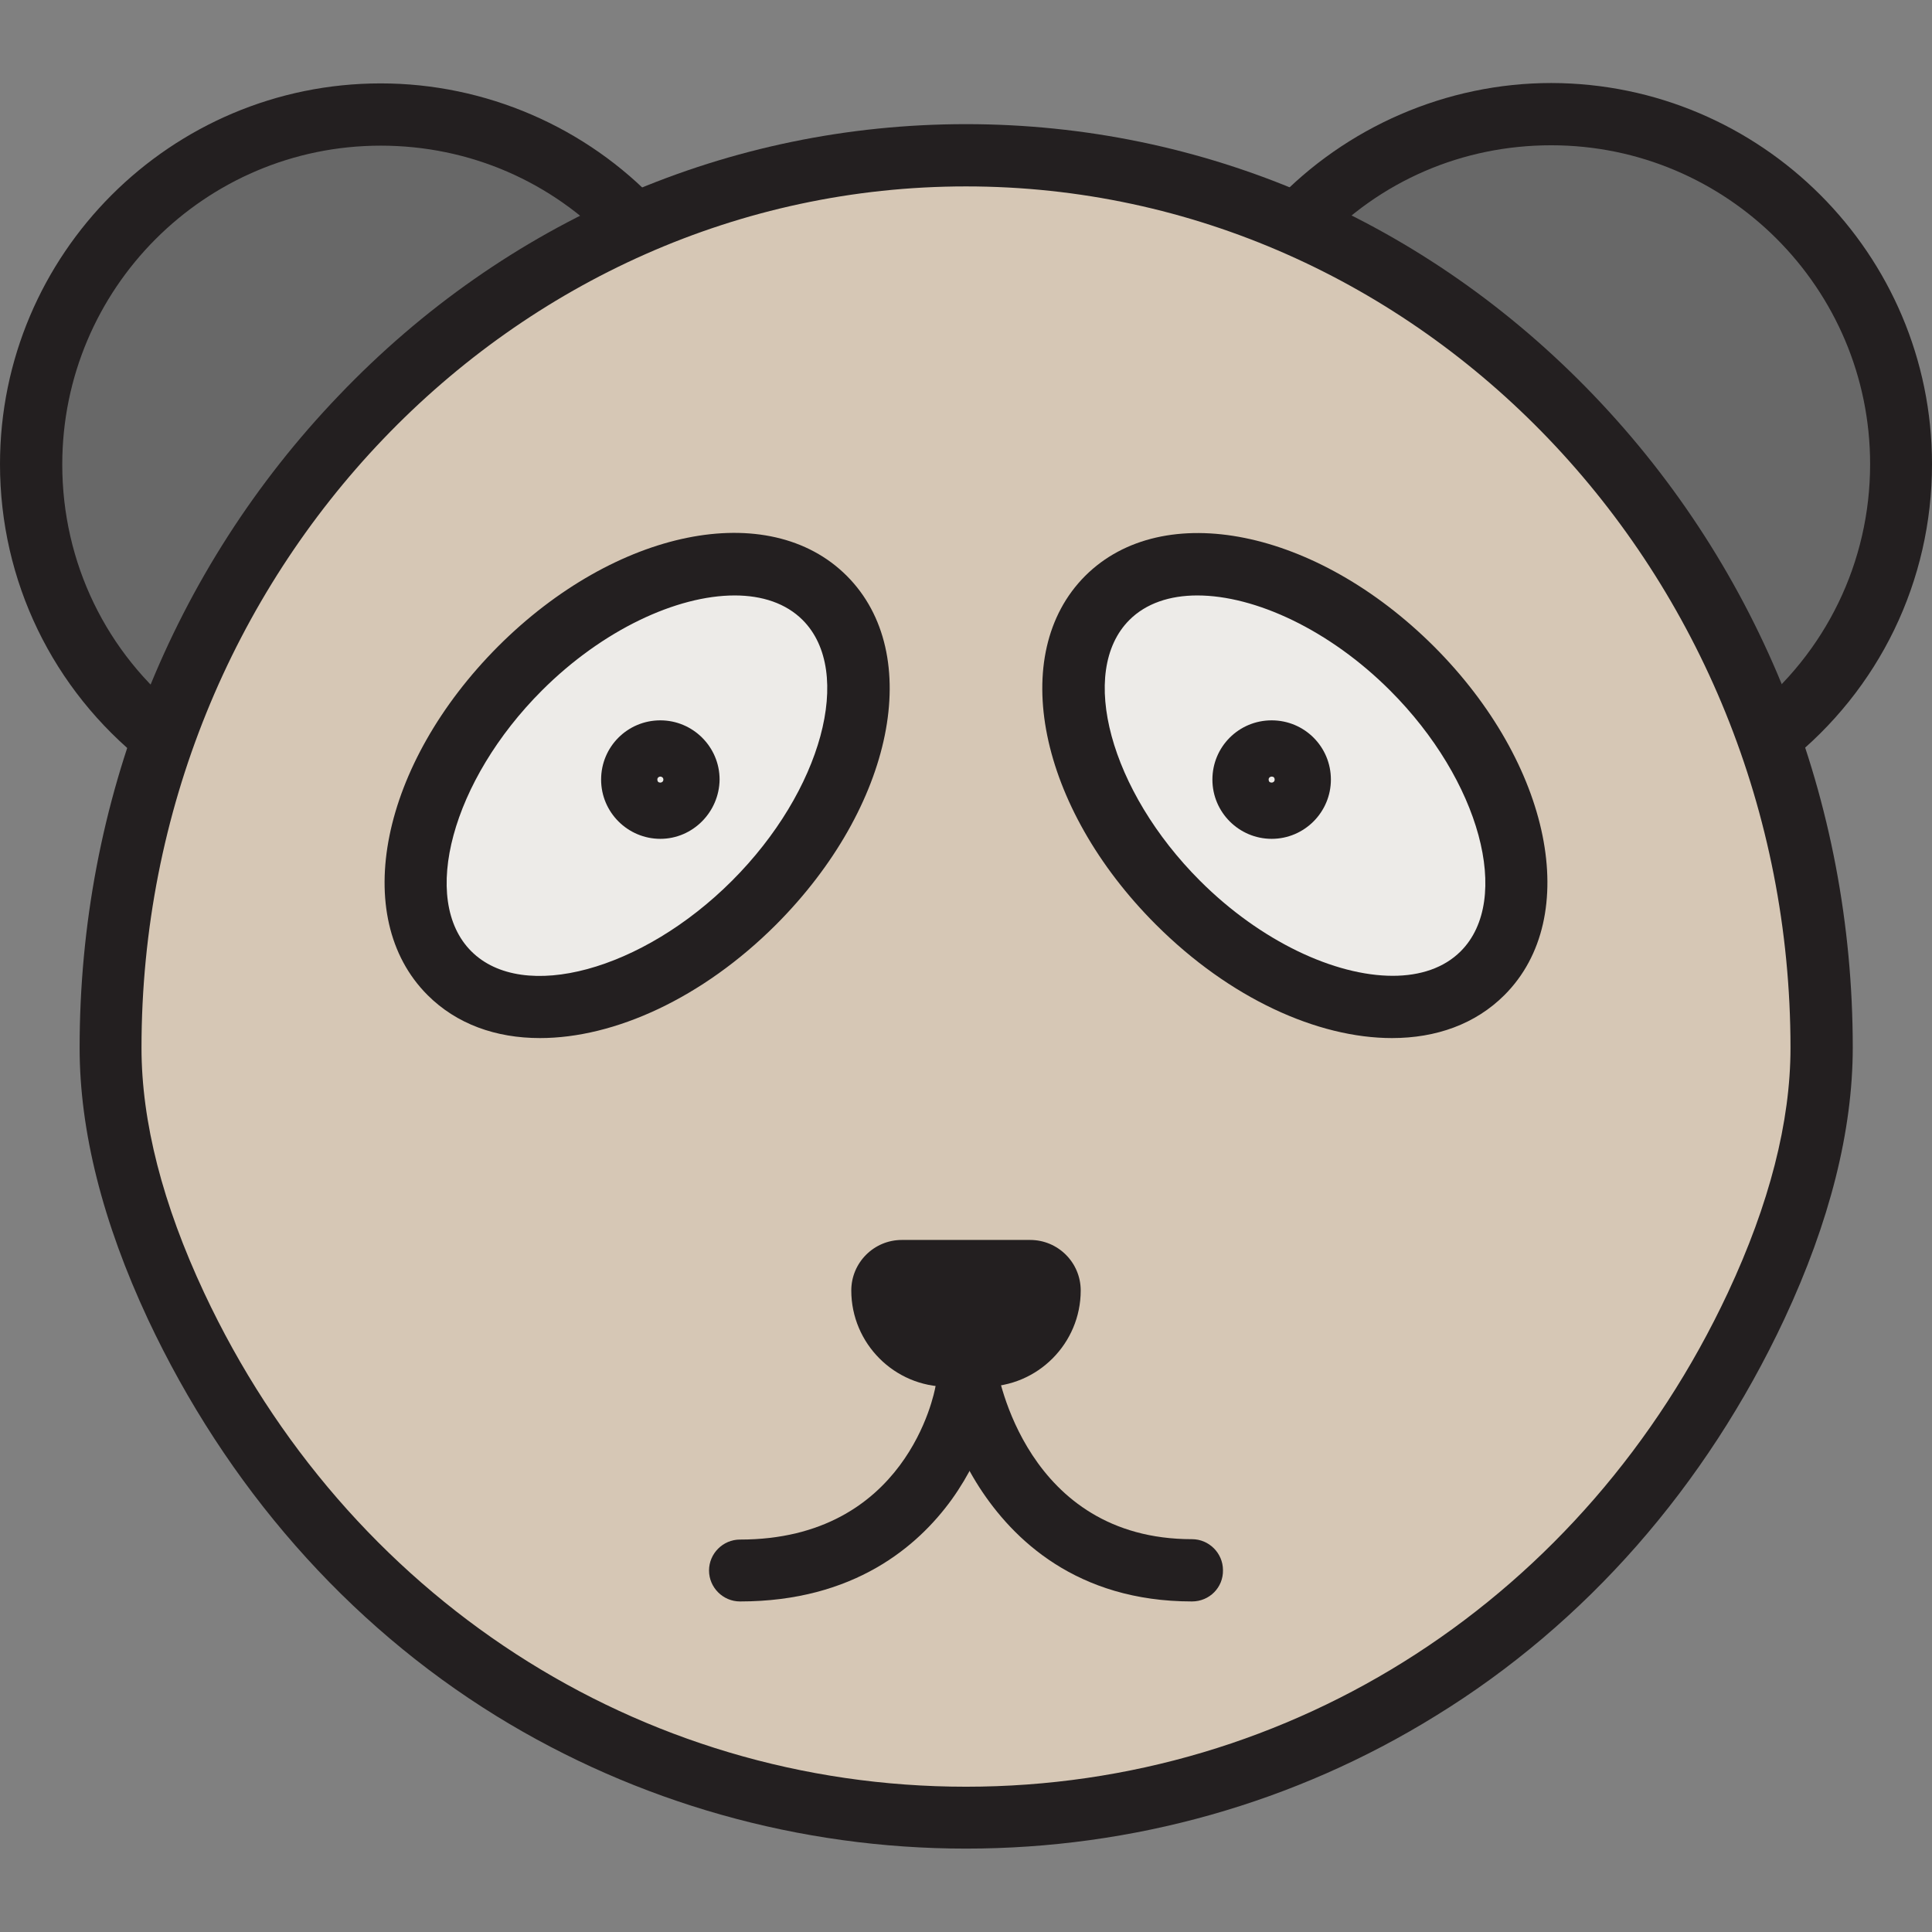 <svg enable-background="new 0 0 512 512" viewBox="0 0 512 512" xmlns="http://www.w3.org/2000/svg"><rect x="0" y="0" width="512" height="512" fill="#808080" stroke="none"/><g id="Layer_1" display="none"><g display="inline" fill="none" stroke="#6d6e71" stroke-miterlimit="10" stroke-width=".284"><path d="m0 0h512v512h-512z"/><circle cx="256" cy="256" r="256"/><path d="m75 75h362v362h-362z"/><path d="m128 0h256v512h-256z"/><path d="m256 0v512"/><path d="m0 128h512v256h-512z"/><path d="m0 256h512"/><path d="m512 0-512 512"/><path d="m0 0 512 512"/><circle cx="256" cy="256" r="181.3"/><circle cx="256" cy="256" r="128"/><circle cx="256" cy="256" r="64"/></g></g><g id="Layer_2"><g><g><g><path d="m168.8 59.9c-.1-.2-.3-.3-.4-.4-16.9-18-40.9-29.2-67.5-29.2-51.2 0-92.7 41.5-92.7 92.7 0 29.4 13.7 55.6 35.1 72.6" fill="#686868"/><path d="m38.2 202c-24.3-19.3-38.2-48.1-38.2-79 0-55.7 45.3-100.9 100.9-100.9 27.7 0 54.4 11.5 73.4 31.7.2.2.3.3.5.5l-12 11.3c-.1-.1-.1-.2-.2-.2l-.2-.2c-16.1-17.1-38-26.6-61.5-26.6-46.6 0-84.4 37.9-84.4 84.5 0 25.9 11.6 50 32 66.1z" fill="#231f20"/></g><g><path d="m343.2 59.9c.1-.2.3-.3.4-.4 16.9-18 40.9-29.2 67.5-29.2 51.2 0 92.7 41.5 92.7 92.7 0 29.4-13.7 55.6-35.1 72.6" fill="#686868"/><path d="m473.8 202-10.2-12.9c20.3-16.1 32-40.2 32-66.1 0-46.6-37.9-84.5-84.5-84.5-23.5 0-45.4 9.4-61.5 26.6l-.2.2c-.1.1-.1.2-.2.2l-12-11.2c.2-.2.4-.4.5-.6 19-20.1 45.7-31.7 73.4-31.7 55.6.1 100.9 45.3 100.9 101 0 30.9-13.9 59.7-38.2 79z" fill="#231f20"/></g></g><g><path d="m482.7 277.7c0 22.2-6.5 45.3-17.4 68.4-84.8 180.9-334 180.9-418.8 0-10.8-23.1-17.4-46.2-17.4-68.4.2-130.7 101.7-236.5 226.9-236.5s226.7 105.8 226.7 236.5z" fill="#d6c7b5"/><path d="m256 489.9c-44.2 0-87.2-12.2-124.4-35.1-39.7-24.5-71.6-60.9-92.4-105.2-12-25.7-18.1-49.9-18.1-71.9 0-65.3 24.4-126.7 68.7-172.9 44.3-46.4 103.4-71.9 166.2-71.9s121.9 25.5 166.3 71.8c44.3 46.2 68.7 107.6 68.7 172.9 0 22-6.1 46.2-18.1 71.9-20.8 44.4-52.7 80.8-92.4 105.2-37.3 23.1-80.3 35.2-124.5 35.2zm0-440.5c-120.5 0-218.5 102.4-218.5 228.3 0 19.6 5.6 41.4 16.6 64.9 37.8 80.7 115.2 130.9 201.9 130.9s164.1-50.2 201.9-130.9c11-23.5 16.6-45.3 16.6-64.9 0-125.9-98-228.3-218.5-228.3z" fill="#231f20"/></g><g><g><ellipse cx="168.8" cy="208.2" fill="#edebe8" rx="70.3" ry="43.9" transform="matrix(.707 -.707 .707 .707 -97.764 180.356)"/><path d="m143.1 275.1c-11.7 0-22.1-3.7-29.8-11.4-20.7-20.7-12.4-61.2 18.7-92.4 31.1-31.1 71.7-39.4 92.4-18.7 20.7 20.7 12.4 61.2-18.7 92.4-19.6 19.6-42.9 30.1-62.6 30.1zm51.6-117.3c-15.3 0-35 9.1-51.1 25.2-23.8 23.8-32.4 55.4-18.7 69.1s45.3 5.1 69.1-18.7 32.4-55.4 18.7-69.1c-4.4-4.4-10.7-6.5-18-6.5z" fill="#231f20"/></g><g><ellipse cx="343.2" cy="208.2" fill="#edebe8" rx="43.9" ry="70.3" transform="matrix(.707 -.707 .707 .707 -46.702 303.632)"/><path d="m368.9 275.1c-19.7 0-43-10.5-62.6-30.1-31.1-31.1-39.4-71.7-18.7-92.4 20.7-20.6 61.2-12.4 92.4 18.7 31.1 31.1 39.4 71.7 18.7 92.4-7.7 7.7-18.1 11.4-29.8 11.4zm-51.6-117.3c-7.3 0-13.6 2.1-18 6.5-13.7 13.7-5.1 45.3 18.7 69.1 16.1 16.1 35.8 25.2 51.1 25.2 7.3 0 13.6-2.1 18-6.5 13.7-13.7 5.1-45.3-18.7-69.1-16.1-16.1-35.8-25.2-51.1-25.2z" fill="#231f20"/></g></g><g><g><path d="m175 222.3c-8.6 0-15.7-7-15.7-15.7s7-15.7 15.7-15.7c8.6 0 15.7 7 15.7 15.7-.1 8.6-7.1 15.7-15.7 15.7zm0-16.5c-.4 0-.8.3-.8.8s.3.8.8.8c.4 0 .8-.3.8-.8s-.4-.8-.8-.8z" fill="#231f20"/></g><g><path d="m337 222.3c-8.6 0-15.7-7-15.7-15.7s7-15.7 15.7-15.7 15.7 7 15.7 15.7c0 8.6-7 15.7-15.7 15.7zm0-16.5c-.4 0-.8.3-.8.8s.3.8.8.8c.4 0 .8-.3.8-.8s-.3-.8-.8-.8z" fill="#231f20"/></g></g><g><g fill="#231f20"><path d="m260.9 359.3h-9.8c-9.5 0-17.3-7.8-17.3-17.3 0-2.9 2.3-5.2 5.2-5.2h34c2.9 0 5.2 2.3 5.2 5.2 0 9.5-7.8 17.3-17.3 17.3z"/><path d="m260.9 367.5h-9.8c-14.1 0-25.5-11.5-25.5-25.5 0-7.4 6-13.4 13.4-13.4h34c7.4 0 13.4 6 13.4 13.4 0 14-11.4 25.5-25.5 25.5zm-18.4-22.5c1.2 3.5 4.6 6.1 8.6 6.1h9.8c4 0 7.3-2.5 8.6-6.1z"/></g><g><g><path d="m315.9 424.4c-30.6 0-47.5-16.5-56.4-30.3-9.3-14.5-11.6-29.1-11.7-29.7-.7-4.5 2.4-8.7 6.9-9.4s8.7 2.4 9.4 6.9c.3 2 7.8 46 51.8 46 4.5 0 8.2 3.7 8.2 8.2.1 4.6-3.6 8.3-8.2 8.3z" fill="#231f20"/></g><g><path d="m196.1 424.4c-4.5 0-8.2-3.7-8.2-8.2s3.7-8.2 8.2-8.2c44.1 0 51.5-38.8 51.8-40.5.8-4.5 5-7.5 9.5-6.7s7.5 5 6.7 9.5c-.1.6-2.4 13.9-11.9 27.1-8.9 12.3-25.8 27-56.1 27z" fill="#231f20"/></g></g></g></g></g></svg>